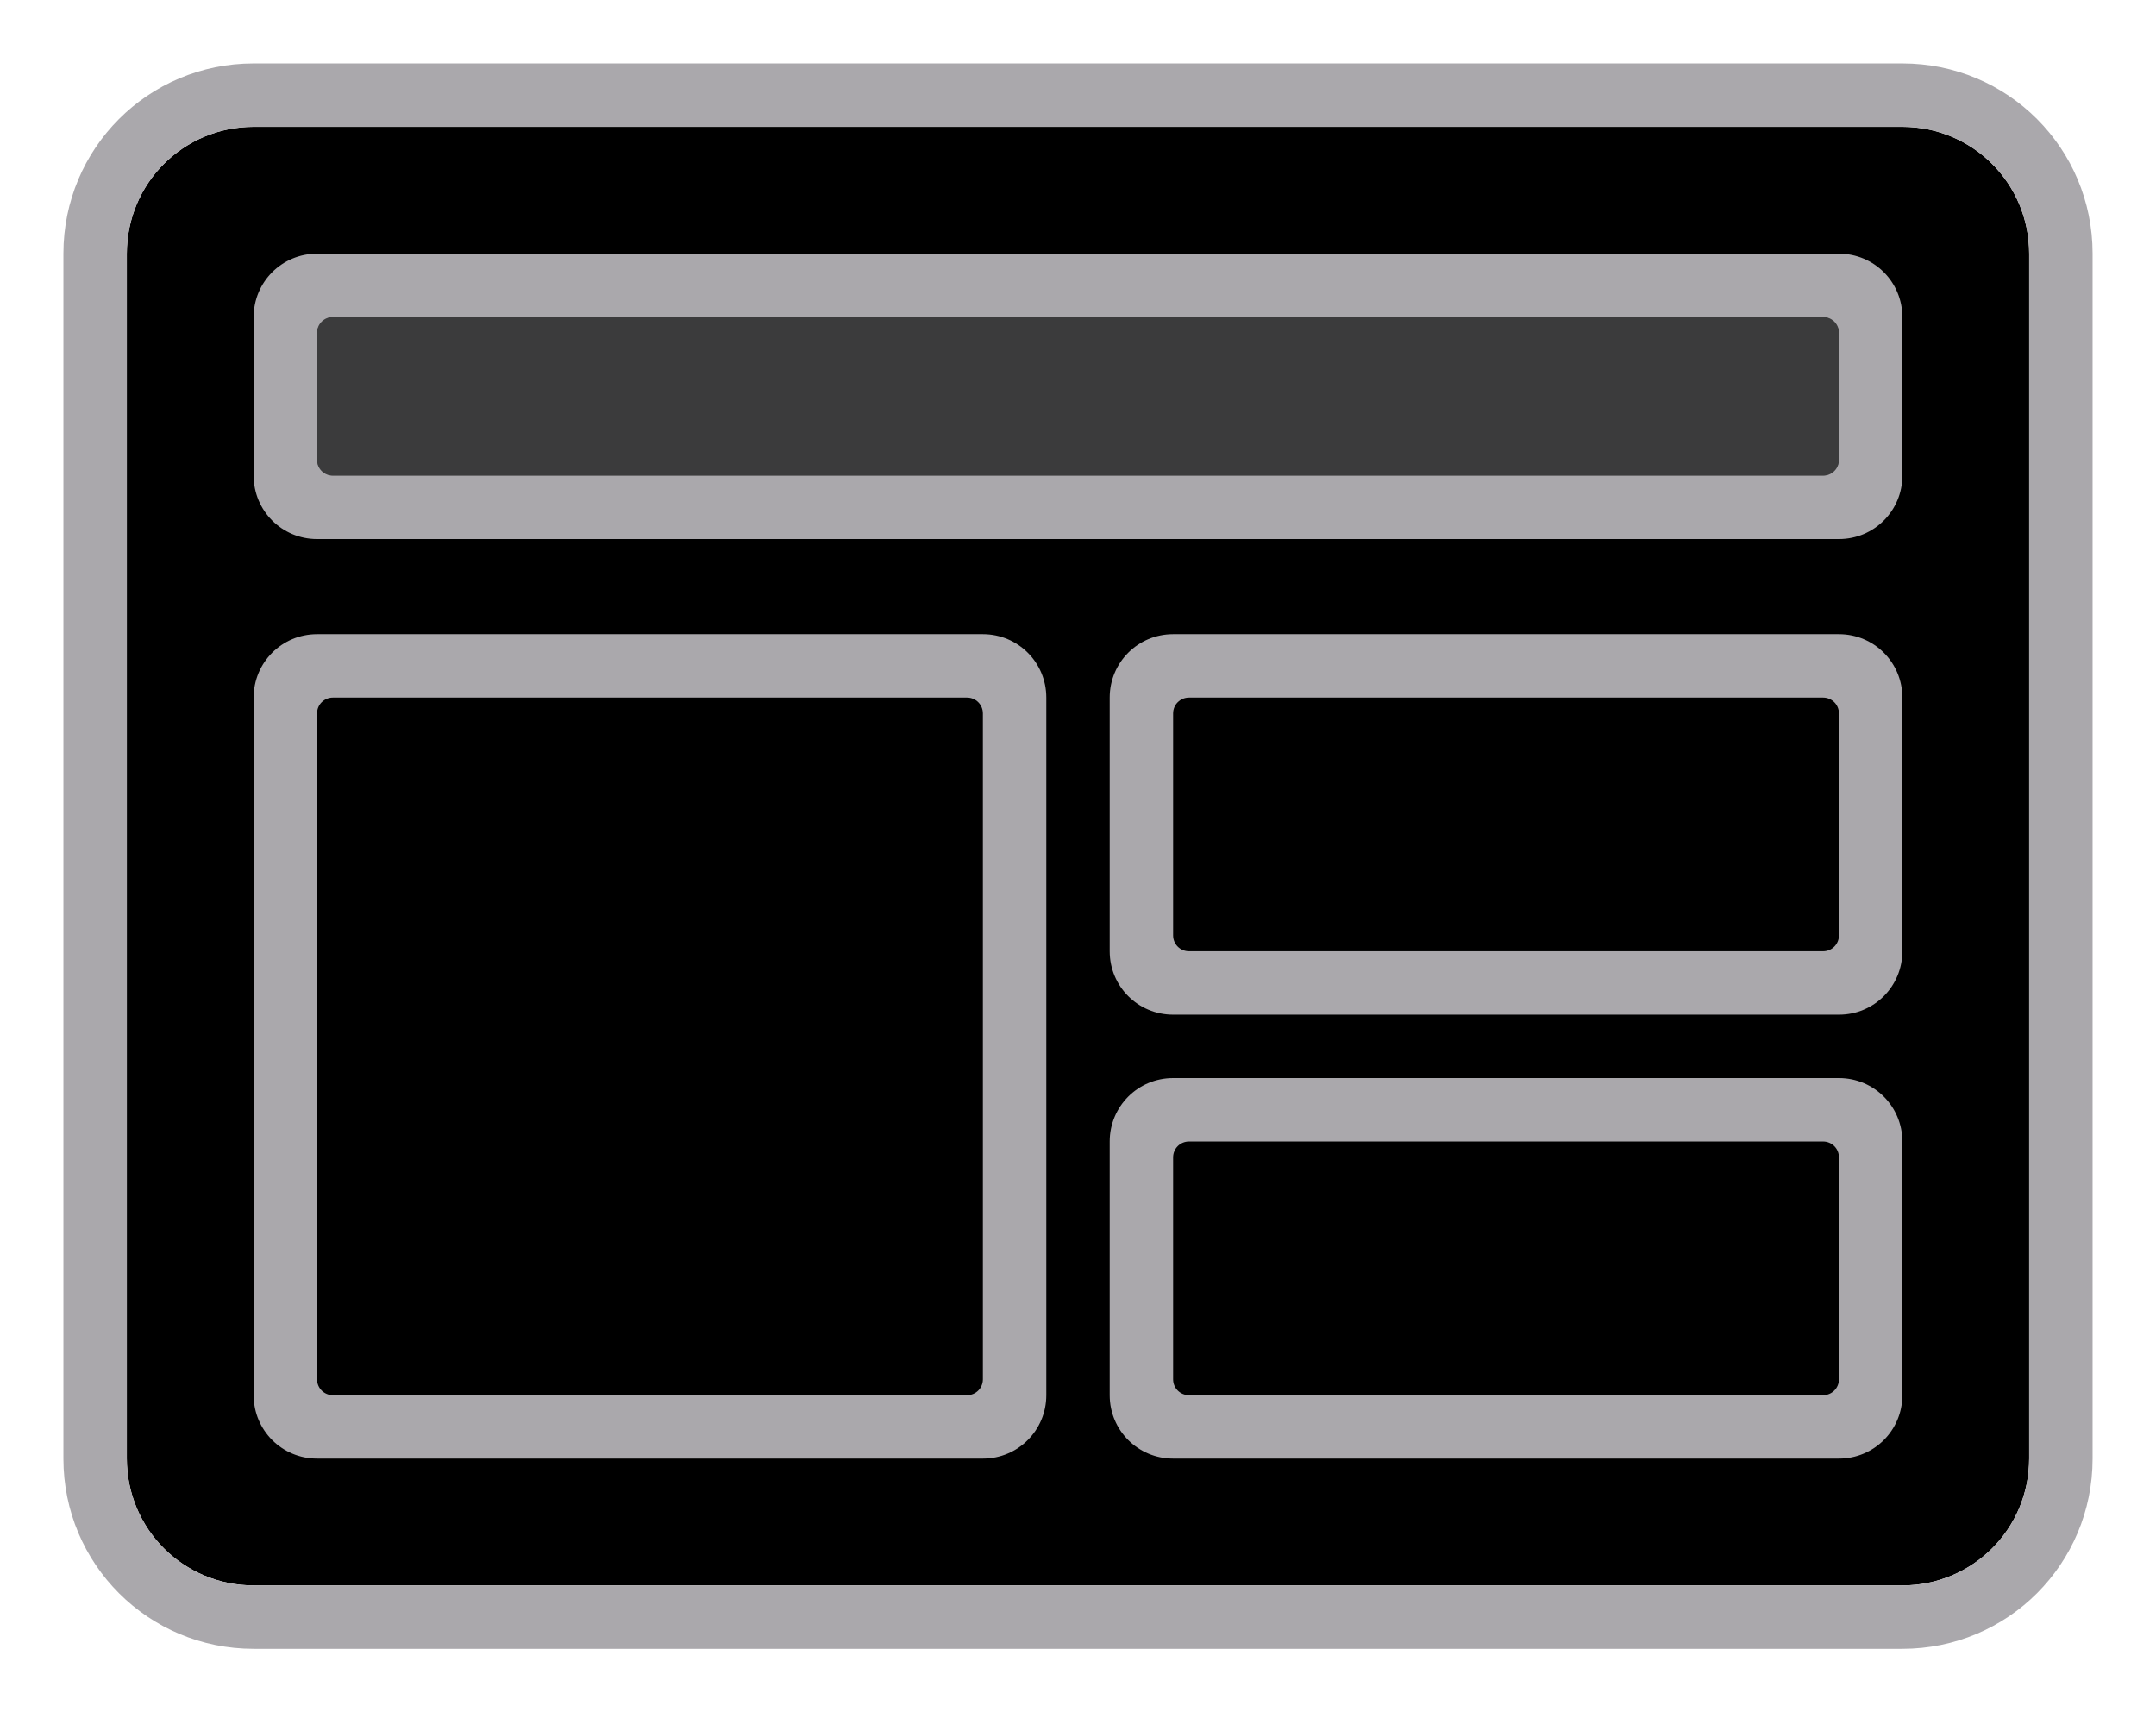 <svg height="54" viewBox="0 0 68 54" width="68" xmlns="http://www.w3.org/2000/svg"><path d="m8 4c-2.216 0-4 1.784-4 4v38c0 2.216 1.784 4 4 4h52c2.216 0 4-1.784 4-4v-38c0-2.216-1.784-4-4-4z" fill="#000"/><g fill="#aaa8ac"><path d="m8 2c-3.324 0-6 2.676-6 6v38c0 3.324 2.676 6 6 6h52c3.324 0 6-2.676 6-6v-38c0-3.324-2.676-6-6-6zm0 2h52c2.216 0 4 1.784 4 4v38c0 2.216-1.784 4-4 4h-52c-2.216 0-4-1.784-4-4v-38c0-2.216 1.784-4 4-4z"/><path d="m10 8c-1.108 0-2 .892-2 2v5c0 1.108.892 2 2 2h48c1.108 0 2-.892 2-2v-5c0-1.108-.892-2-2-2zm.5 2h47c.277 0 .5.223.5.5v4c0 .277-.223.5-.5.5h-47c-.277 0-.5-.223-.5-.5v-4c0-.277.223-.5.5-.5z"/><path d="m10.5 10h47c.277 0 .5.223.5.5v4c0 .277-.223.5-.5.5h-47c-.277 0-.5-.223-.5-.5v-4c0-.277.223-.5.5-.5z" opacity=".35"/><path d="m31 20c1.108 0 2 .892 2 2v22c0 1.108-.892 2-2 2h-21c-1.108 0-2-.892-2-2v-22c0-1.108.892-2 2-2zm-.5 2h-20c-.277 0-.5.223-.5.5v21c0 .277.223.5.5.5h20c.277 0 .5-.223.5-.5v-21c0-.277-.223-.5-.5-.5z"/><path d="m58 20c1.108 0 2 .892 2 2v8c0 1.108-.892 2-2 2h-21c-1.108 0-2-.892-2-2v-8c0-1.108.892-2 2-2zm-.5 2h-20c-.277 0-.5.223-.5.5v7c0 .277.223.5.5.5h20c.277 0 .5-.223.5-.5v-7c0-.277-.223-.5-.5-.5z"/><path d="m58 34c1.108 0 2 .892 2 2v8c0 1.108-.892 2-2 2h-21c-1.108 0-2-.892-2-2v-8c0-1.108.892-2 2-2zm-.5 2h-20c-.277 0-.5.223-.5.5v7c0 .277.223.5.5.5h20c.277 0 .5-.223.5-.5v-7c0-.277-.223-.5-.5-.5z"/></g></svg>